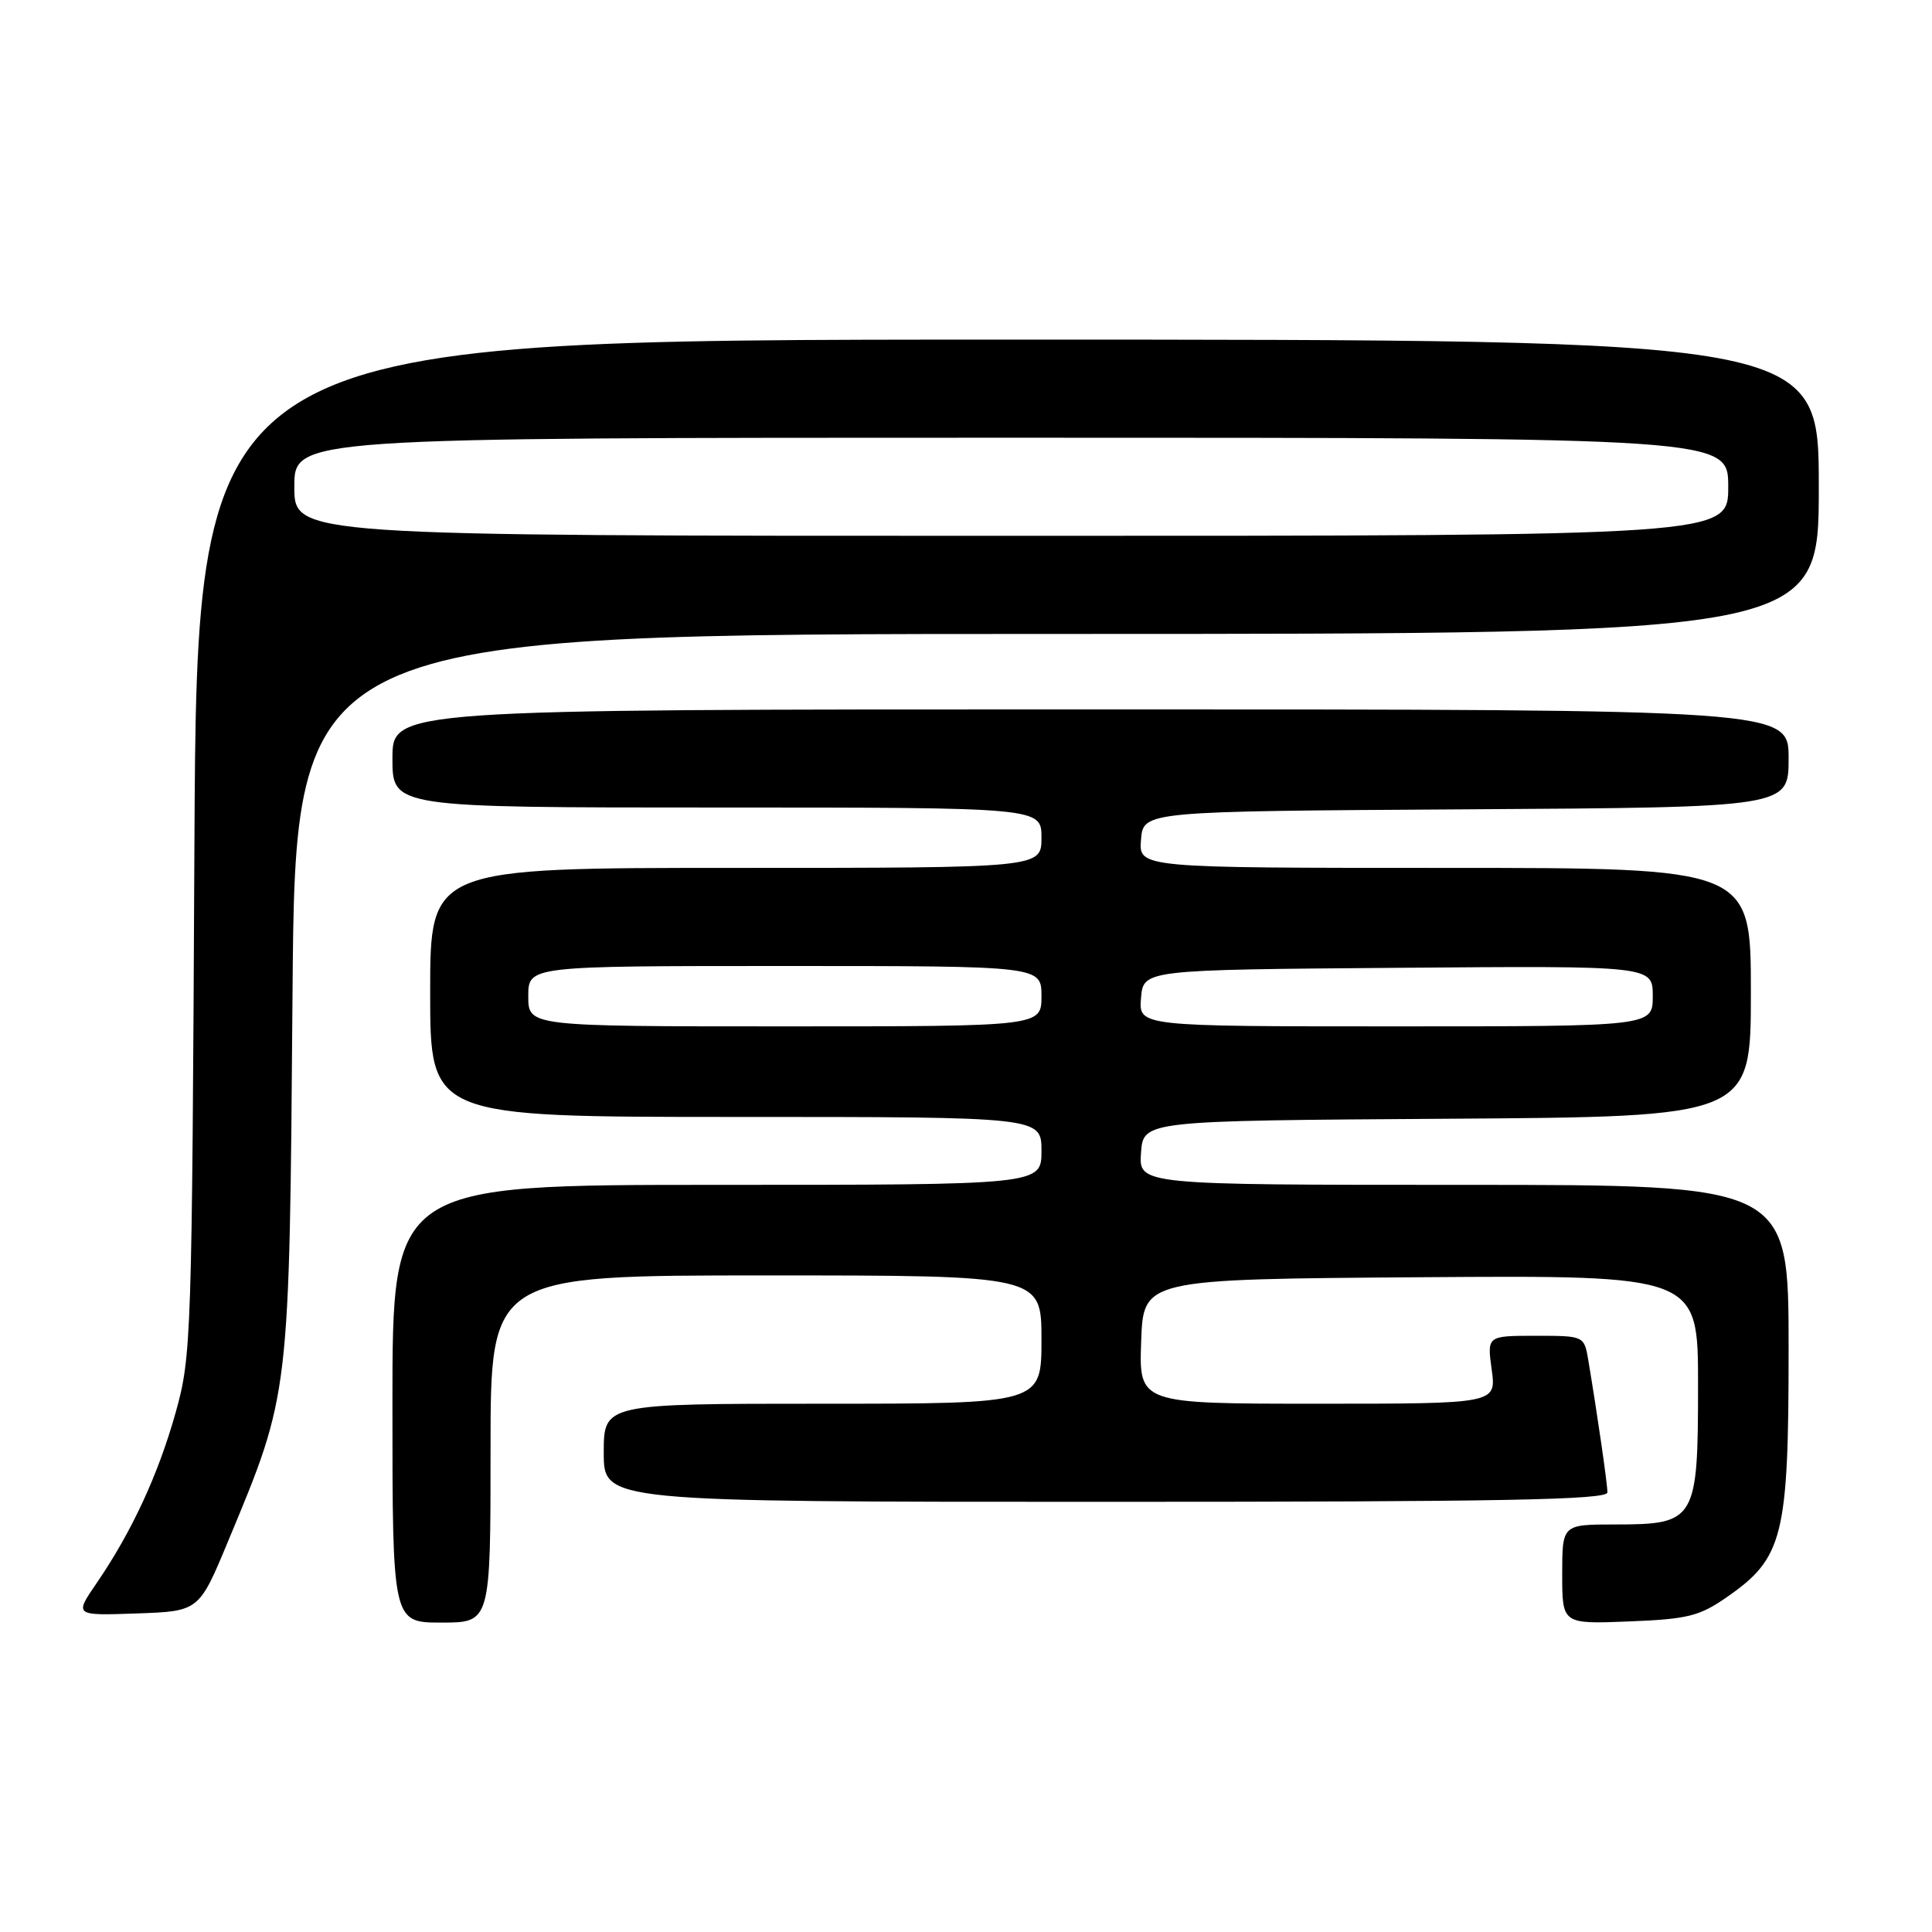 <?xml version="1.0" encoding="UTF-8" standalone="no"?>
<!DOCTYPE svg PUBLIC "-//W3C//DTD SVG 1.1//EN" "http://www.w3.org/Graphics/SVG/1.1/DTD/svg11.dtd" >
<svg xmlns="http://www.w3.org/2000/svg" xmlns:xlink="http://www.w3.org/1999/xlink" version="1.1" viewBox="0 0 256 256">
 <g >
 <path fill="currentColor"
d=" M 65.00 192.00 C 65.00 169.00 65.00 169.00 101.50 169.00 C 138.00 169.00 138.00 169.00 138.00 177.50 C 138.00 186.00 138.00 186.00 109.00 186.00 C 80.00 186.00 80.00 186.00 80.00 192.50 C 80.00 199.00 80.00 199.00 146.50 199.00 C 199.04 199.00 213.00 198.74 212.99 197.75 C 212.99 196.57 211.65 187.36 210.46 180.25 C 209.91 177.00 209.91 177.00 203.47 177.00 C 197.04 177.00 197.04 177.00 197.66 181.50 C 198.27 186.00 198.27 186.00 174.60 186.00 C 150.92 186.00 150.92 186.00 151.21 177.75 C 151.50 169.50 151.50 169.50 188.25 169.24 C 225.00 168.98 225.00 168.98 225.00 183.49 C 225.00 201.50 224.70 202.00 214.00 202.00 C 207.00 202.00 207.00 202.00 207.00 208.60 C 207.00 215.20 207.00 215.20 215.84 214.85 C 223.63 214.54 225.17 214.16 228.80 211.64 C 236.30 206.44 237.00 203.61 237.00 178.68 C 237.00 157.00 237.00 157.00 193.94 157.00 C 150.89 157.00 150.89 157.00 151.19 152.75 C 151.50 148.50 151.50 148.50 191.75 148.24 C 232.00 147.98 232.00 147.98 232.00 131.49 C 232.00 115.00 232.00 115.00 191.44 115.00 C 150.88 115.00 150.88 115.00 151.19 111.25 C 151.50 107.50 151.50 107.50 194.25 107.24 C 237.00 106.98 237.00 106.98 237.00 100.49 C 237.00 94.00 237.00 94.00 144.50 94.00 C 52.00 94.00 52.00 94.00 52.00 100.50 C 52.00 107.00 52.00 107.00 95.00 107.00 C 138.00 107.00 138.00 107.00 138.00 111.00 C 138.00 115.00 138.00 115.00 97.50 115.00 C 57.00 115.00 57.00 115.00 57.00 131.50 C 57.00 148.00 57.00 148.00 97.50 148.00 C 138.00 148.00 138.00 148.00 138.00 152.50 C 138.00 157.00 138.00 157.00 95.00 157.00 C 52.00 157.00 52.00 157.00 52.00 186.00 C 52.00 215.00 52.00 215.00 58.50 215.00 C 65.00 215.00 65.00 215.00 65.00 192.00 Z  M 30.24 204.18 C 38.44 184.48 38.34 185.31 38.76 131.75 C 39.14 84.00 39.14 84.00 140.07 84.00 C 241.00 84.00 241.00 84.00 241.00 64.50 C 241.00 45.00 241.00 45.00 133.55 45.00 C 26.10 45.00 26.10 45.00 25.76 112.25 C 25.44 177.45 25.36 179.73 23.28 187.15 C 20.96 195.42 17.45 202.99 12.79 209.79 C 9.85 214.08 9.85 214.08 18.11 213.79 C 26.37 213.50 26.37 213.50 30.24 204.18 Z  M 70.00 132.00 C 70.00 128.00 70.00 128.00 104.00 128.00 C 138.00 128.00 138.00 128.00 138.00 132.00 C 138.00 136.00 138.00 136.00 104.00 136.00 C 70.00 136.00 70.00 136.00 70.00 132.00 Z  M 151.19 132.25 C 151.50 128.50 151.50 128.50 185.25 128.24 C 219.00 127.97 219.00 127.97 219.00 131.99 C 219.00 136.00 219.00 136.00 184.94 136.00 C 150.88 136.00 150.88 136.00 151.19 132.25 Z  M 39.00 64.50 C 39.00 58.00 39.00 58.00 134.00 58.00 C 229.00 58.00 229.00 58.00 229.00 64.50 C 229.00 71.00 229.00 71.00 134.00 71.00 C 39.00 71.00 39.00 71.00 39.00 64.50 Z "/>
</g>
</svg>